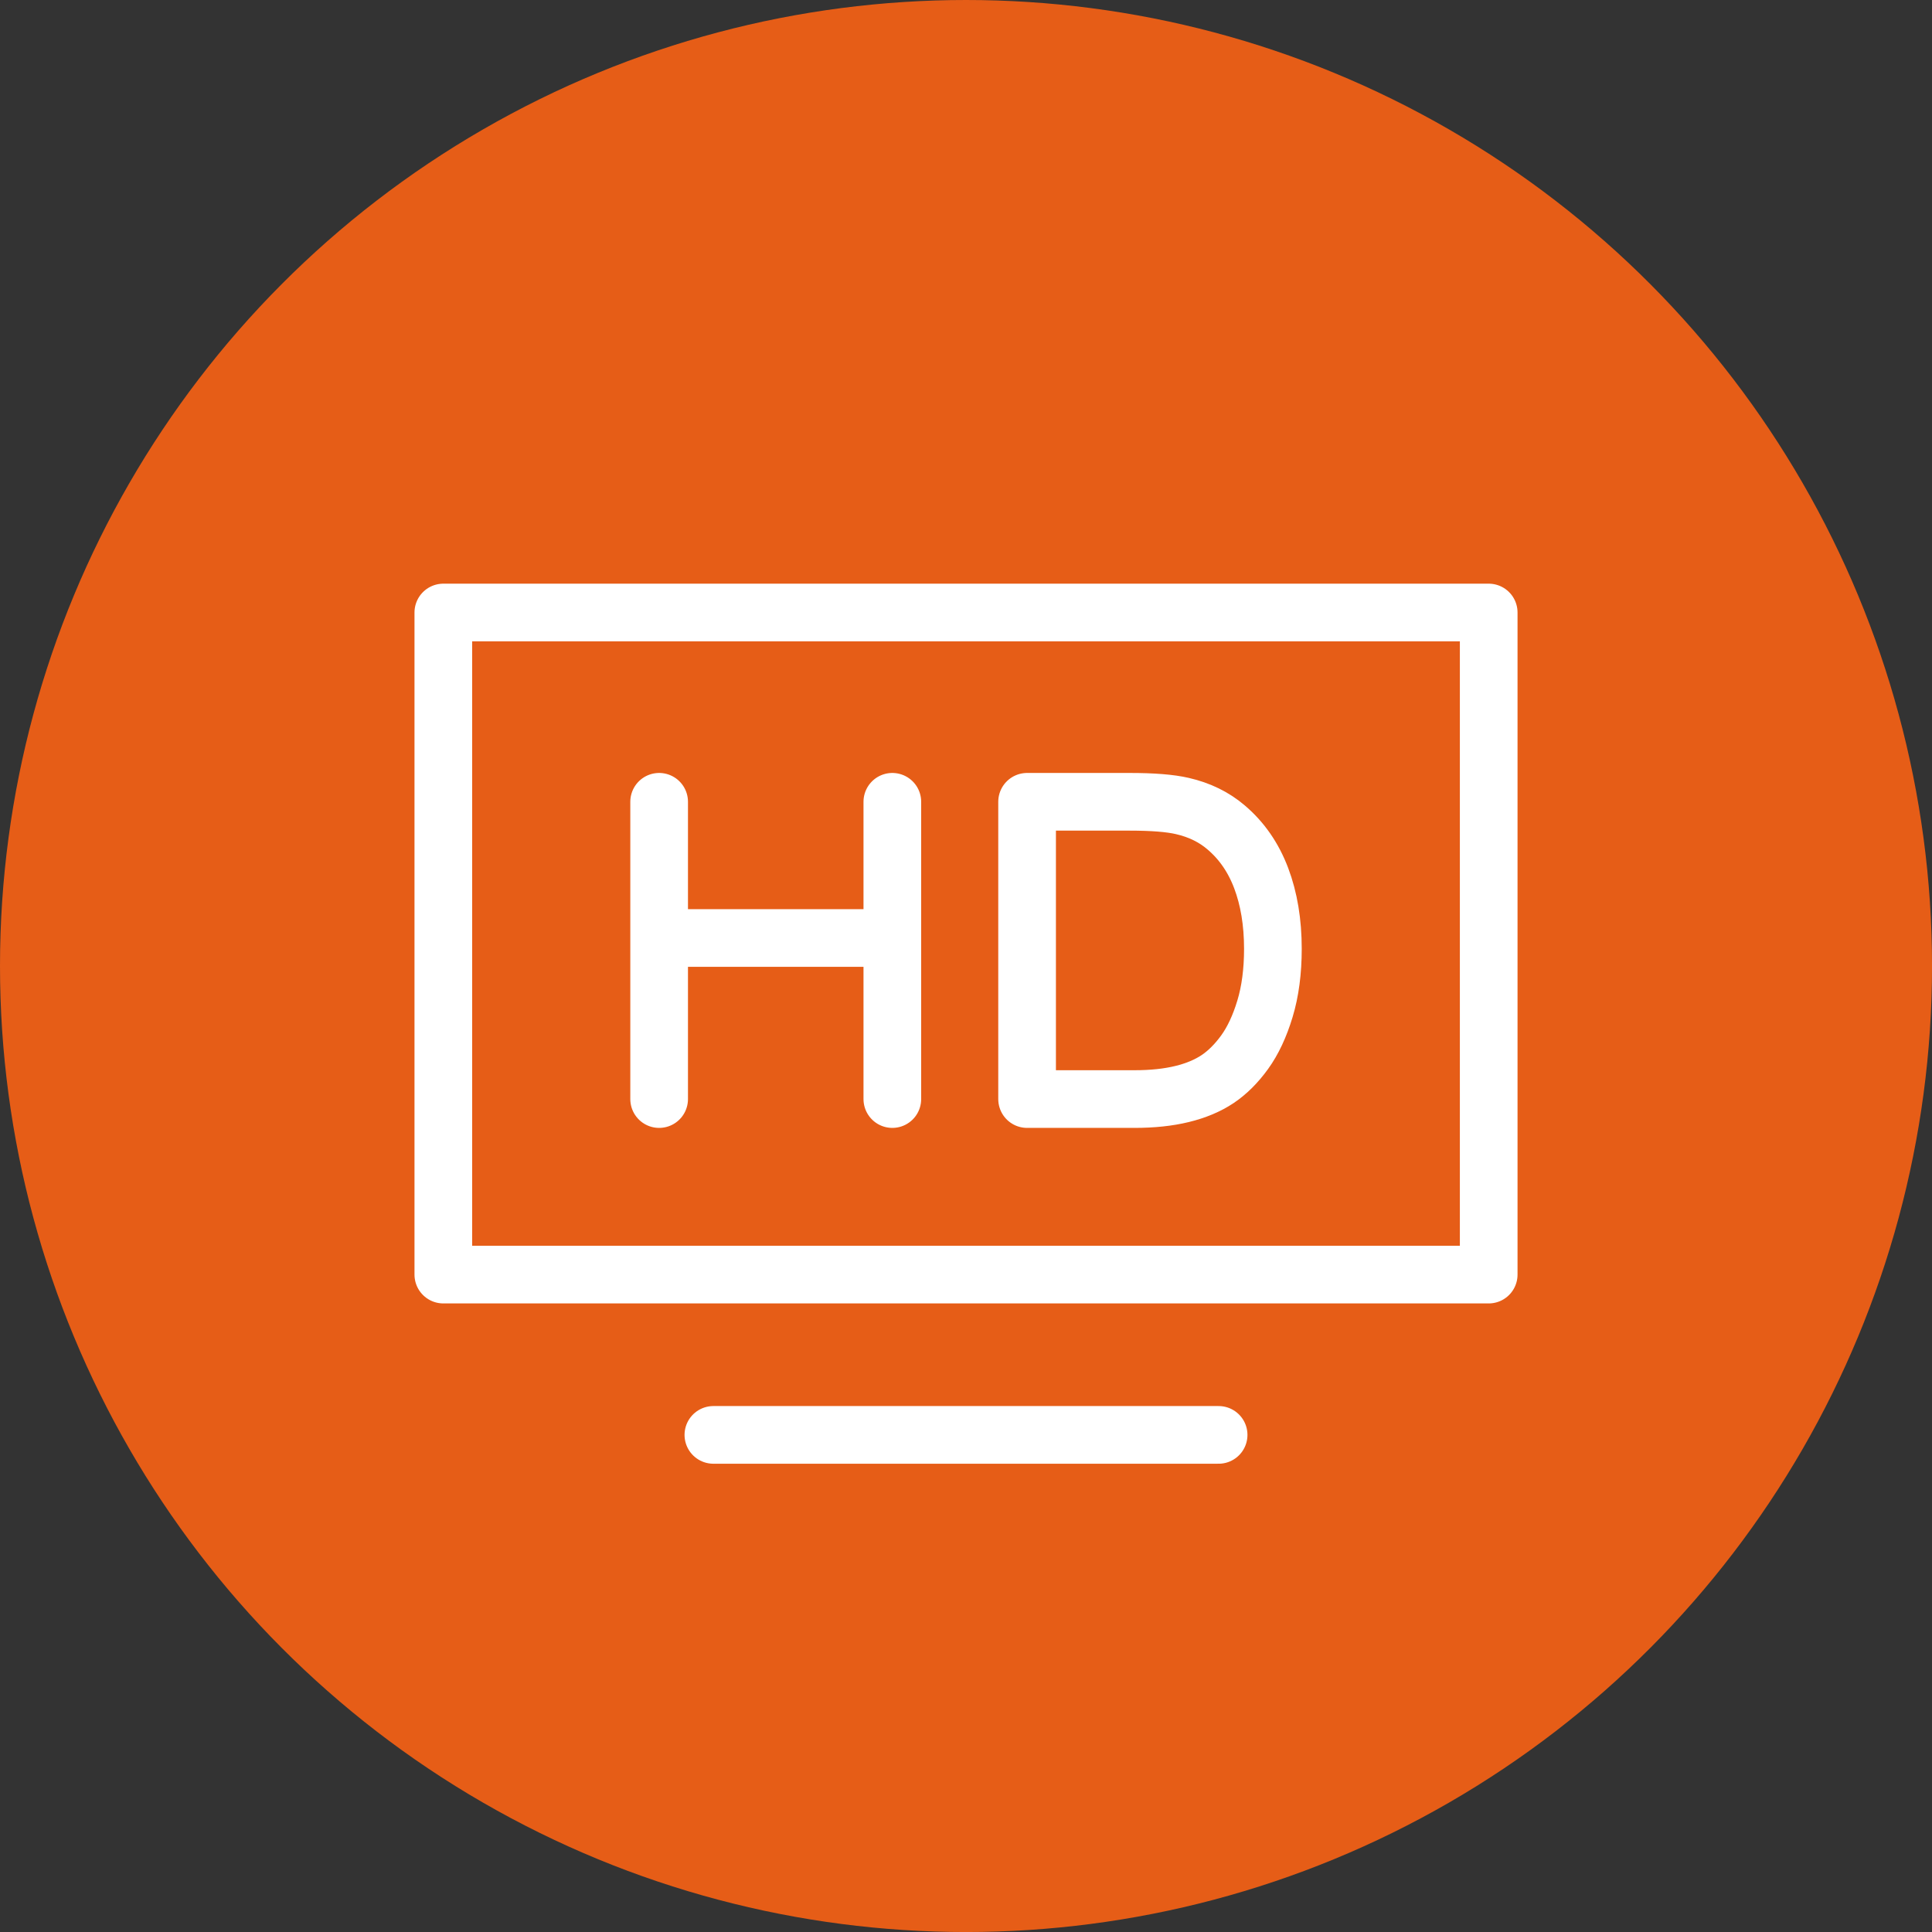 <?xml version="1.0" encoding="utf-8"?>
<!-- Generator: Adobe Illustrator 16.0.0, SVG Export Plug-In . SVG Version: 6.00 Build 0)  -->
<!DOCTYPE svg PUBLIC "-//W3C//DTD SVG 1.0//EN" "http://www.w3.org/TR/2001/REC-SVG-20010904/DTD/svg10.dtd">
<svg version="1.0" id="Слой_1" xmlns="http://www.w3.org/2000/svg" xmlns:xlink="http://www.w3.org/1999/xlink" x="0px" y="0px"
	 width="66.999px" height="67.001px" viewBox="0 0 66.999 67.001" enable-background="new 0 0 66.999 67.001" xml:space="preserve">
<rect x="0" y="0" width="66.999" height="67.001" fill="#333333" stroke="none"/>
<circle fill="#E65D17" cx="33.5" cy="33.5" r="33.5"/>
<path fill="none" stroke="#FFFFFF" stroke-width="2" stroke-linecap="round" stroke-linejoin="round" stroke-miterlimit="10" d="
	M51.626,44.201H15.374v-22.96h36.252V44.201z M24.739,49.76h17.521 M30.945,27.805v10.309 M22.858,38.114V27.805 M39.338,38.114
	c0.623,0,1.174-0.058,1.654-0.175c0.481-0.117,0.892-0.29,1.232-0.517c0.339-0.227,0.653-0.539,0.94-0.936
	c0.286-0.396,0.52-0.896,0.703-1.501c0.183-0.604,0.275-1.299,0.275-2.082c0-0.918-0.136-1.736-0.406-2.45
	c-0.27-0.715-0.676-1.302-1.219-1.762c-0.417-0.356-0.921-0.603-1.512-0.739c-0.422-0.099-1.034-0.147-1.835-0.147h-3.552v10.309
	H39.338z M22.858,32.529h8.087"/>
</svg>
